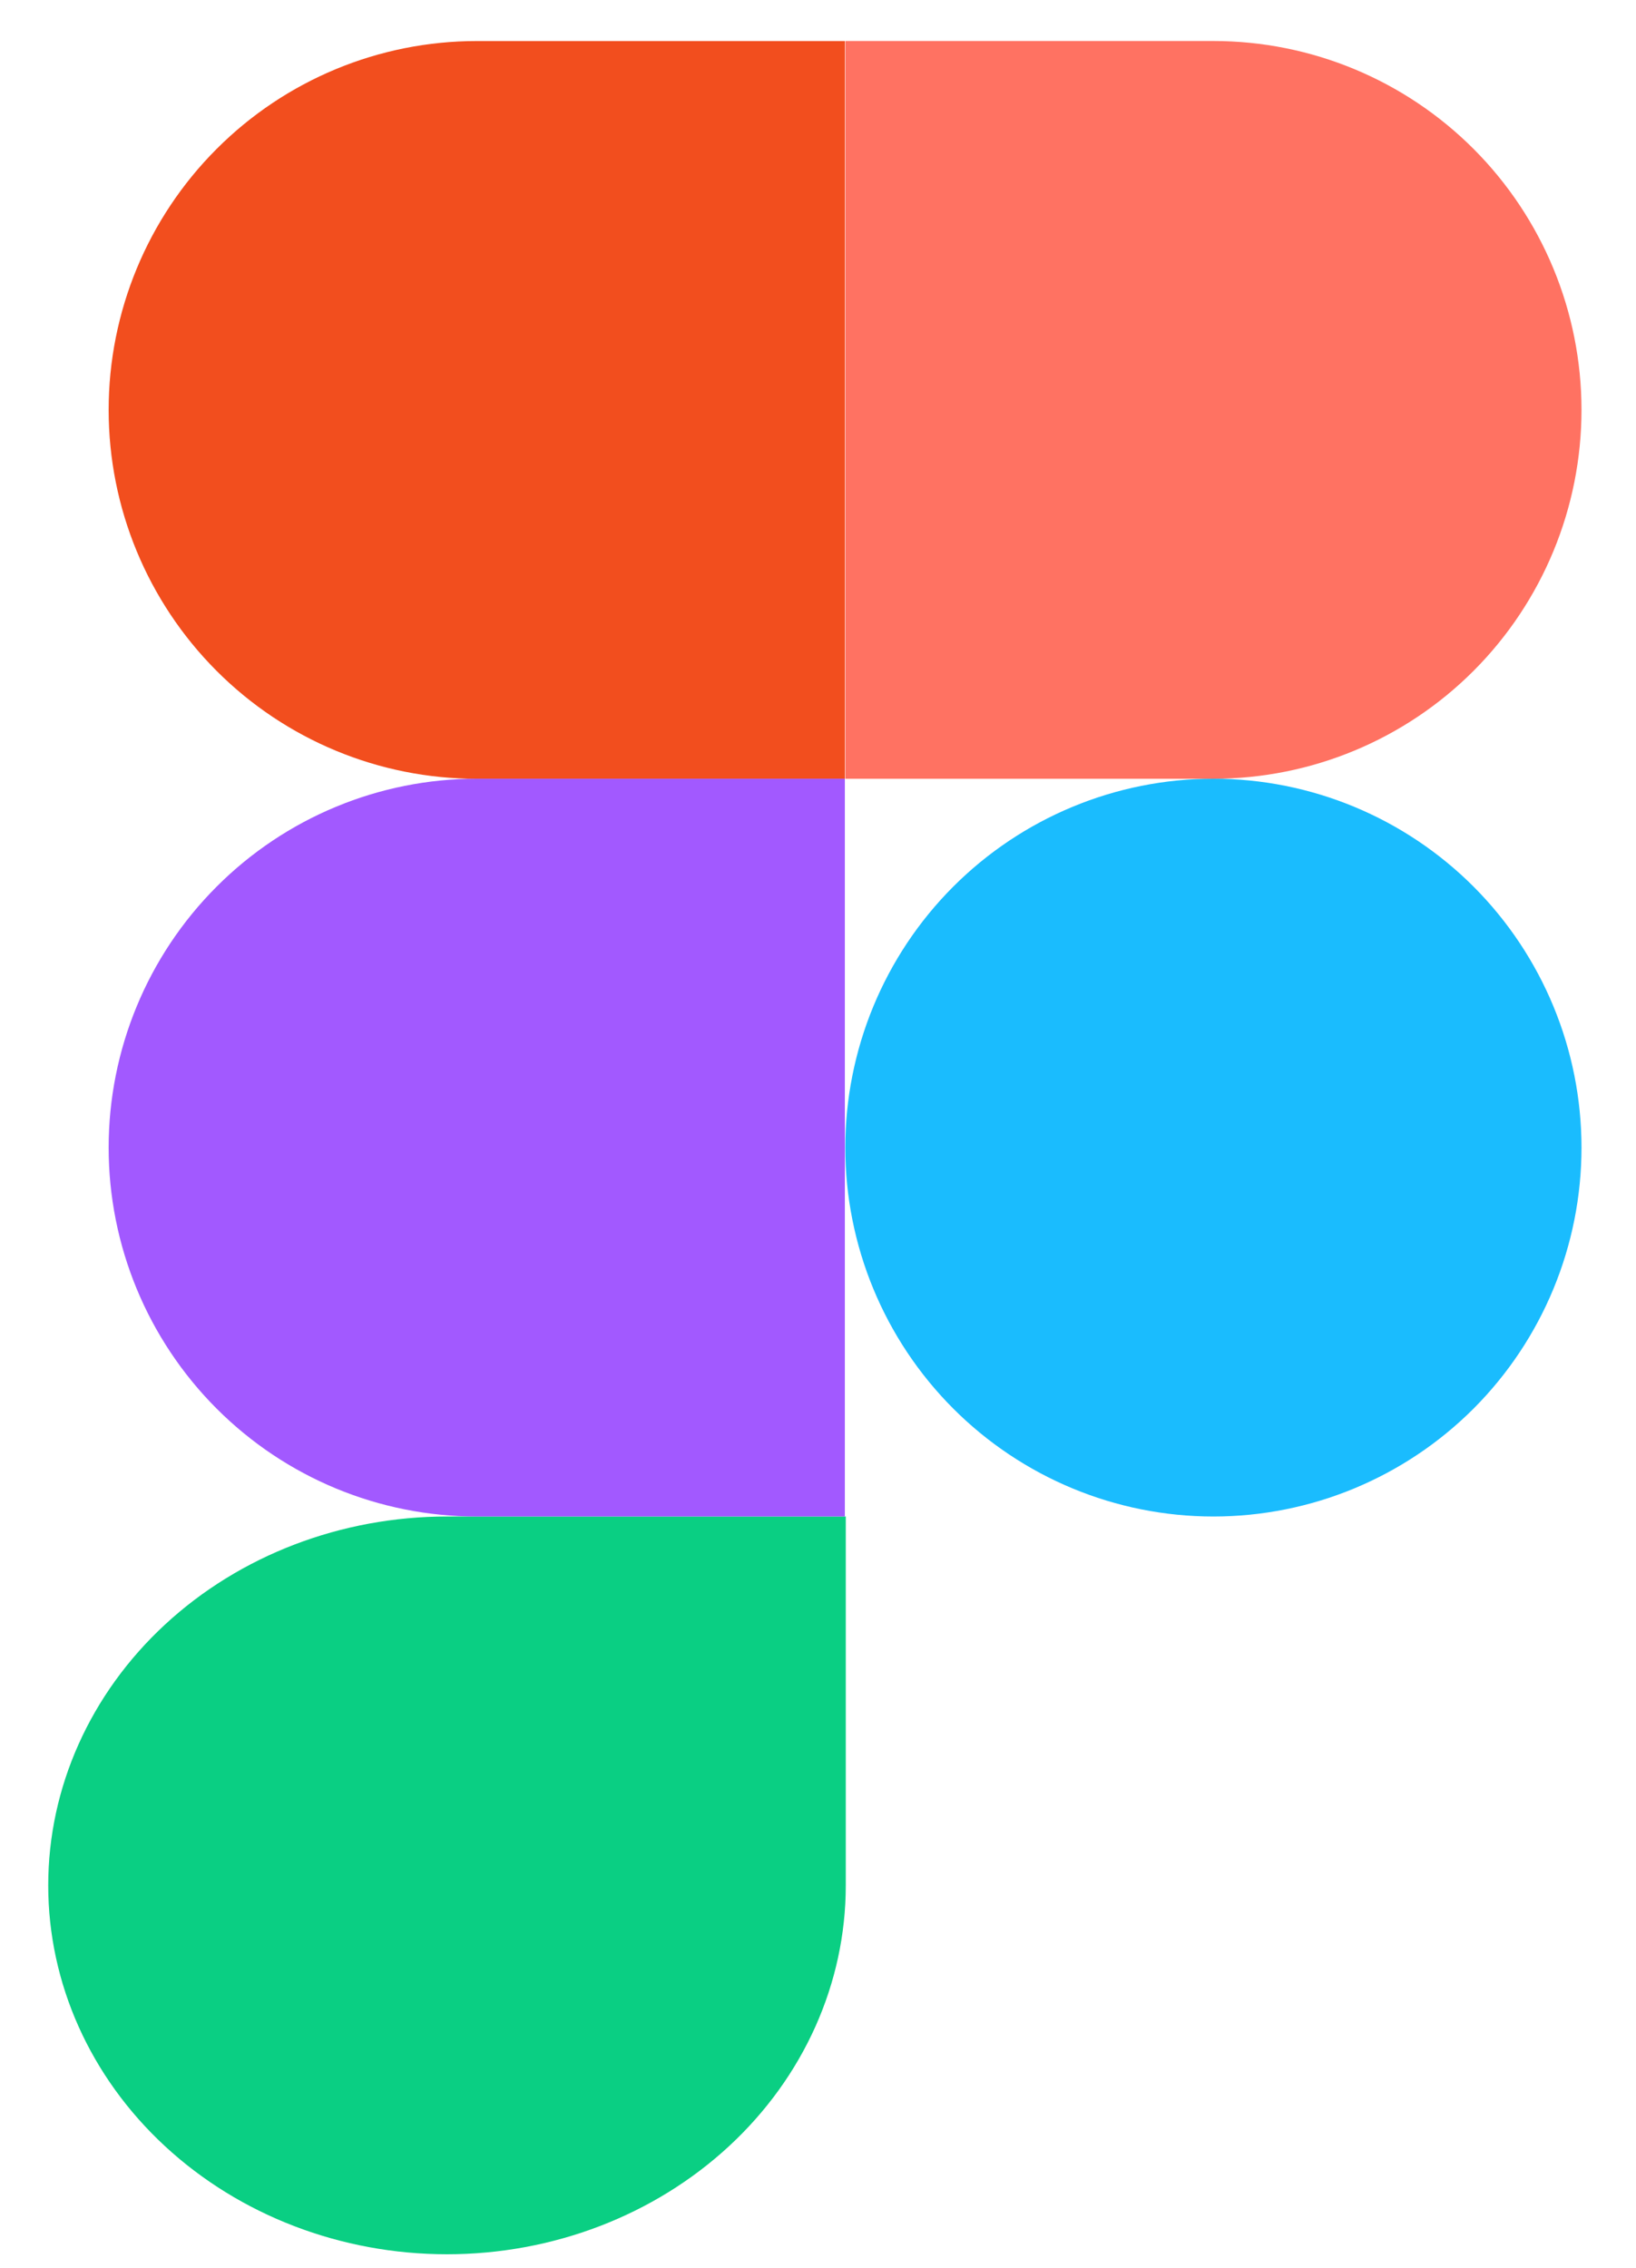 <svg width="44" height="61" viewBox="0 0 44 61" fill="none" xmlns="http://www.w3.org/2000/svg">
<path d="M22.734 30.867C22.734 28.236 23.777 25.712 25.634 23.851C27.491 21.991 30.009 20.945 32.634 20.945C35.26 20.945 37.778 21.991 39.635 23.851C41.491 25.712 42.534 28.236 42.534 30.867C42.534 33.498 41.491 36.022 39.635 37.883C37.778 39.743 35.26 40.789 32.634 40.789C30.009 40.789 27.491 39.743 25.634 37.883C23.777 36.022 22.734 33.498 22.734 30.867Z" fill="#1ABCFE"/>
<path d="M1.297 50.711C1.297 48.079 2.427 45.556 4.438 43.695C6.449 41.834 9.177 40.789 12.022 40.789H22.747V50.711C22.747 53.342 21.617 55.866 19.606 57.726C17.594 59.587 14.866 60.632 12.022 60.632C9.177 60.632 6.449 59.587 4.438 57.726C2.427 55.866 1.297 53.342 1.297 50.711Z" fill="#0ACF83"/>
<path d="M22.734 1.103V20.946H32.634C35.26 20.946 37.778 19.901 39.635 18.04C41.491 16.179 42.534 13.656 42.534 11.024C42.534 8.393 41.491 5.869 39.635 4.009C37.778 2.148 35.26 1.103 32.634 1.103H22.734Z" fill="#FF7262"/>
<path d="M2.922 11.025C2.922 13.657 3.965 16.18 5.822 18.041C7.678 19.902 10.196 20.947 12.822 20.947H22.722V1.104H12.822C10.196 1.104 7.678 2.149 5.822 4.01C3.965 5.87 2.922 8.394 2.922 11.025Z" fill="#F24E1E"/>
<path d="M2.922 30.867C2.922 33.498 3.965 36.022 5.822 37.883C7.678 39.744 10.196 40.789 12.822 40.789H22.722V20.945H12.822C10.196 20.945 7.678 21.991 5.822 23.852C3.965 25.712 2.922 28.236 2.922 30.867Z" fill="#A259FF"/>
</svg>
